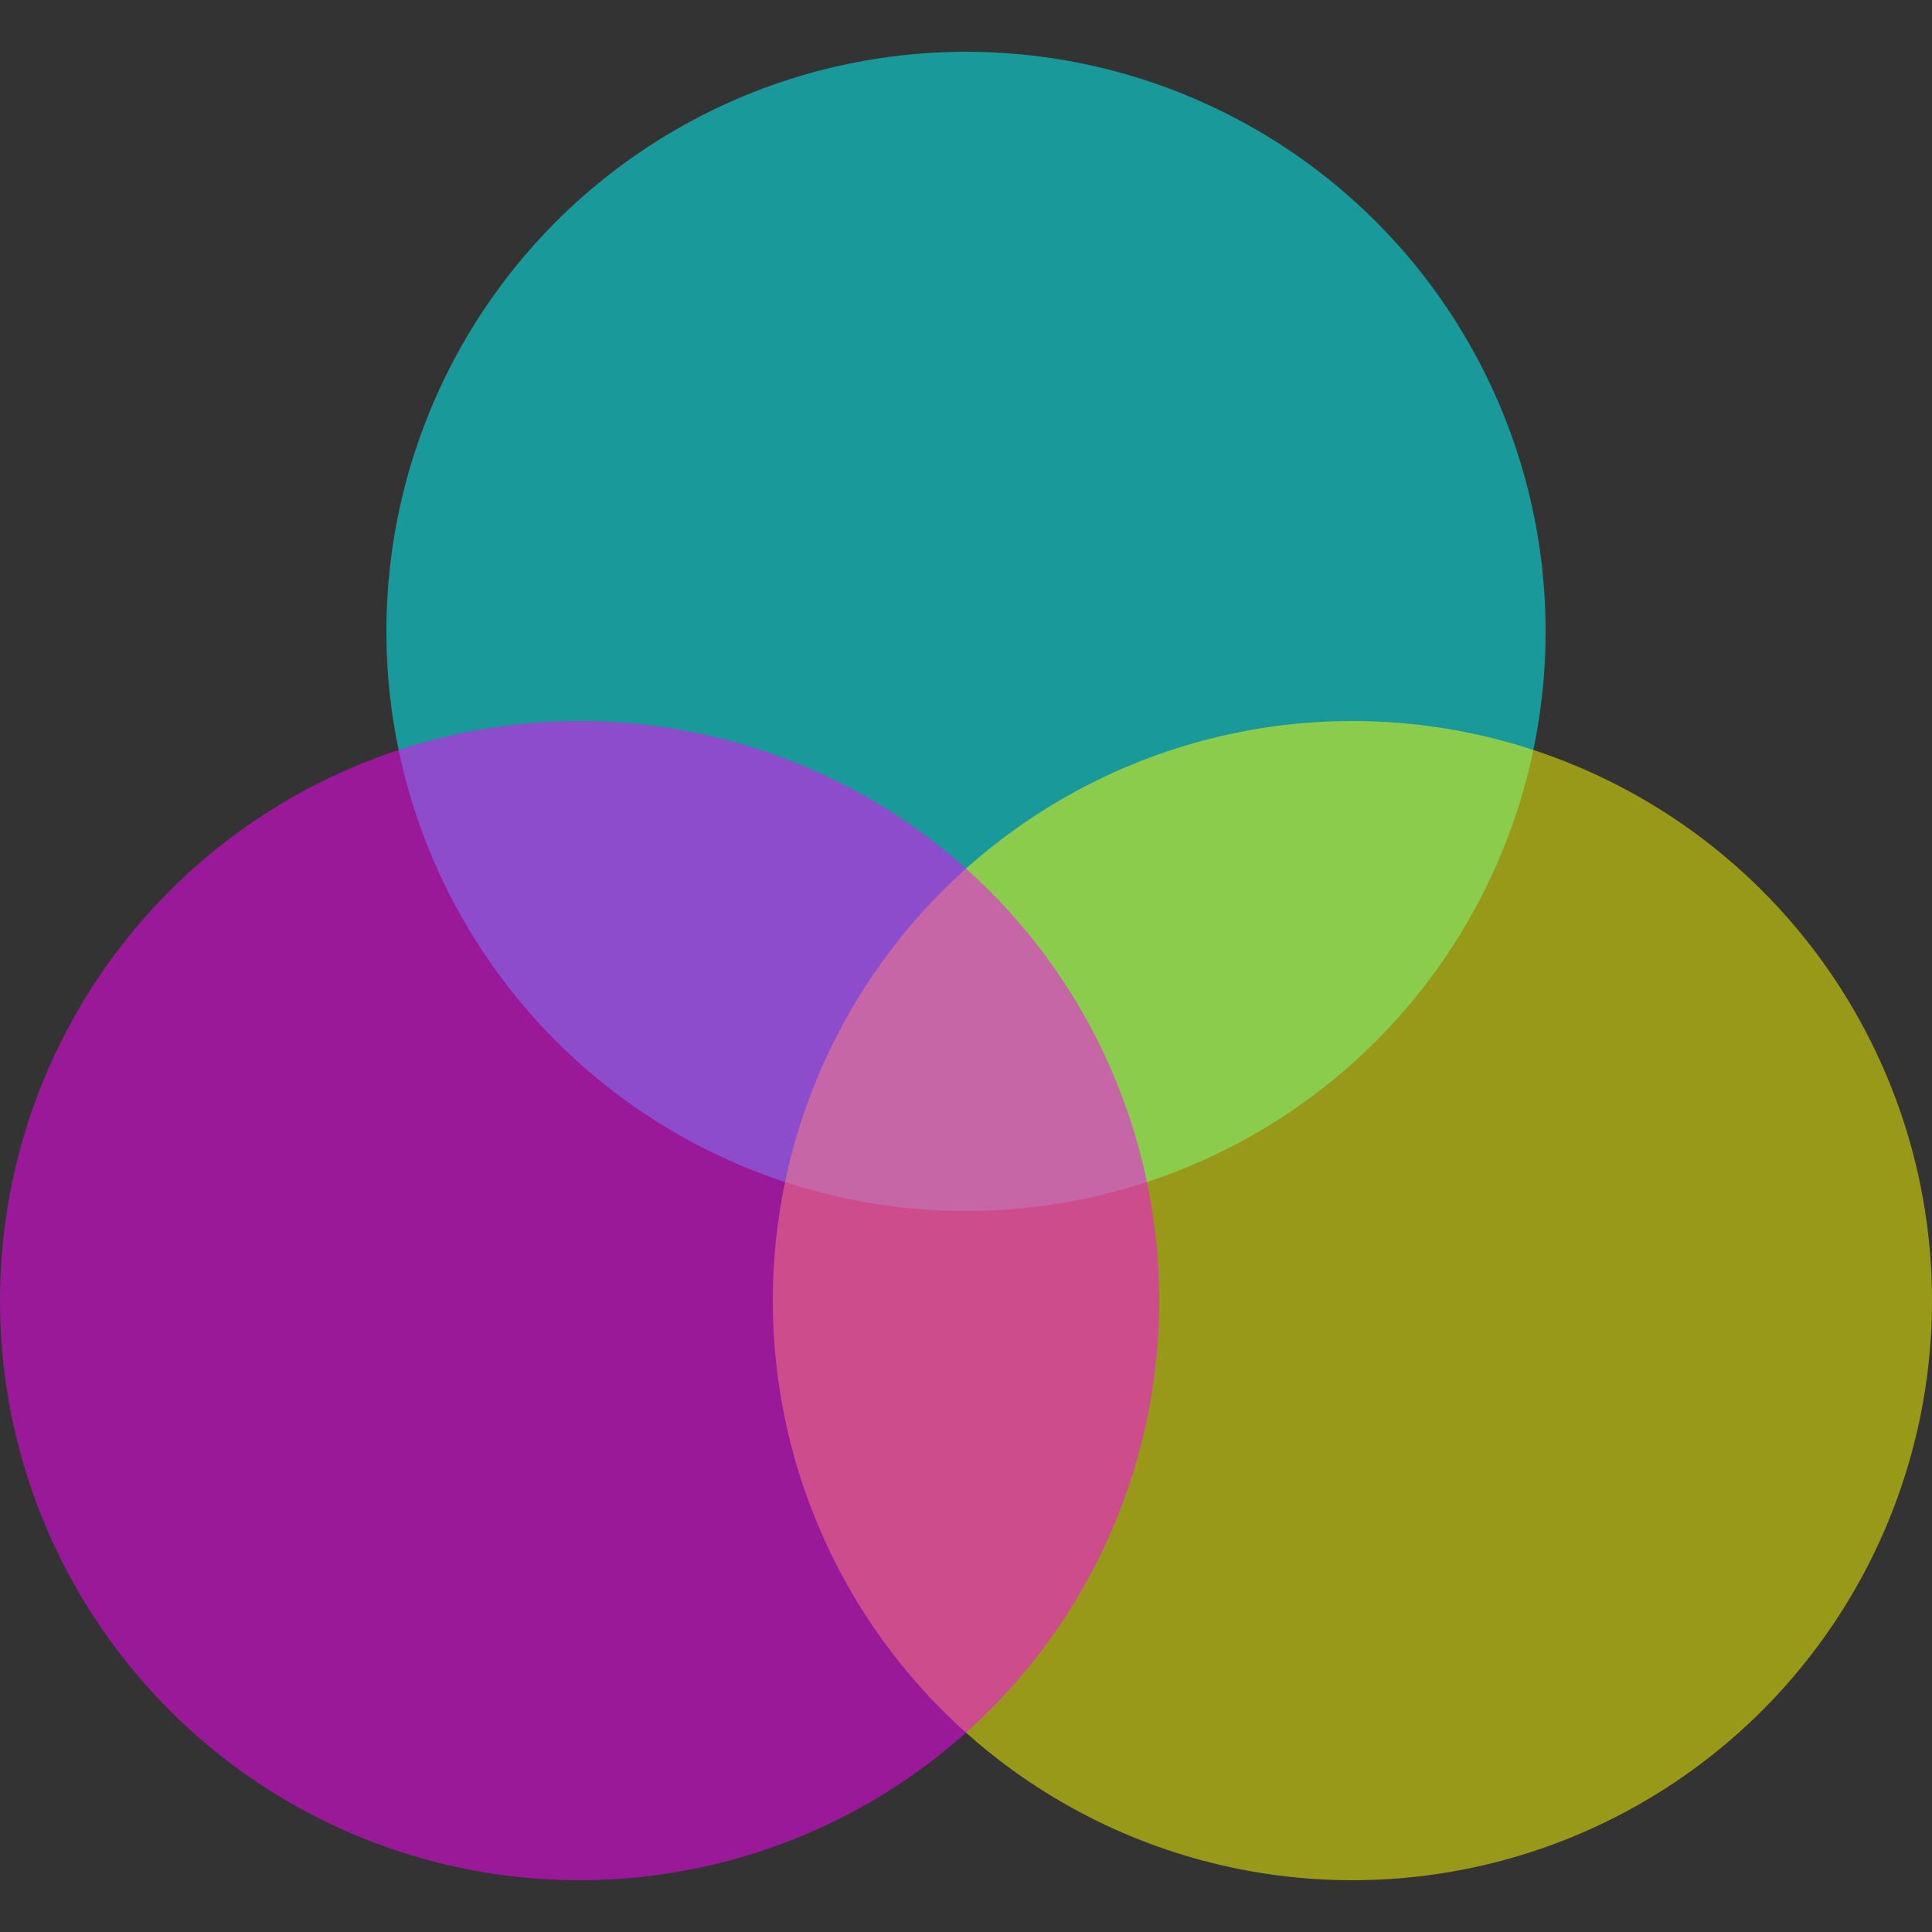 <svg xmlns="http://www.w3.org/2000/svg" viewBox="0 0 100 100">
   <rect x="0" y="0" width="100" height="100" fill="#333333" stroke="none"/>
   <circle cx="50" cy="32.68" r="30" style="fill:#0ff;fill-opacity:.5" />
   <circle cx="70" cy="67.32" r="30" style="fill:#ff0;fill-opacity:.5" />
   <circle cx="30" cy="67.32" r="30" style="fill:#f0f;fill-opacity:.5" />
</svg>